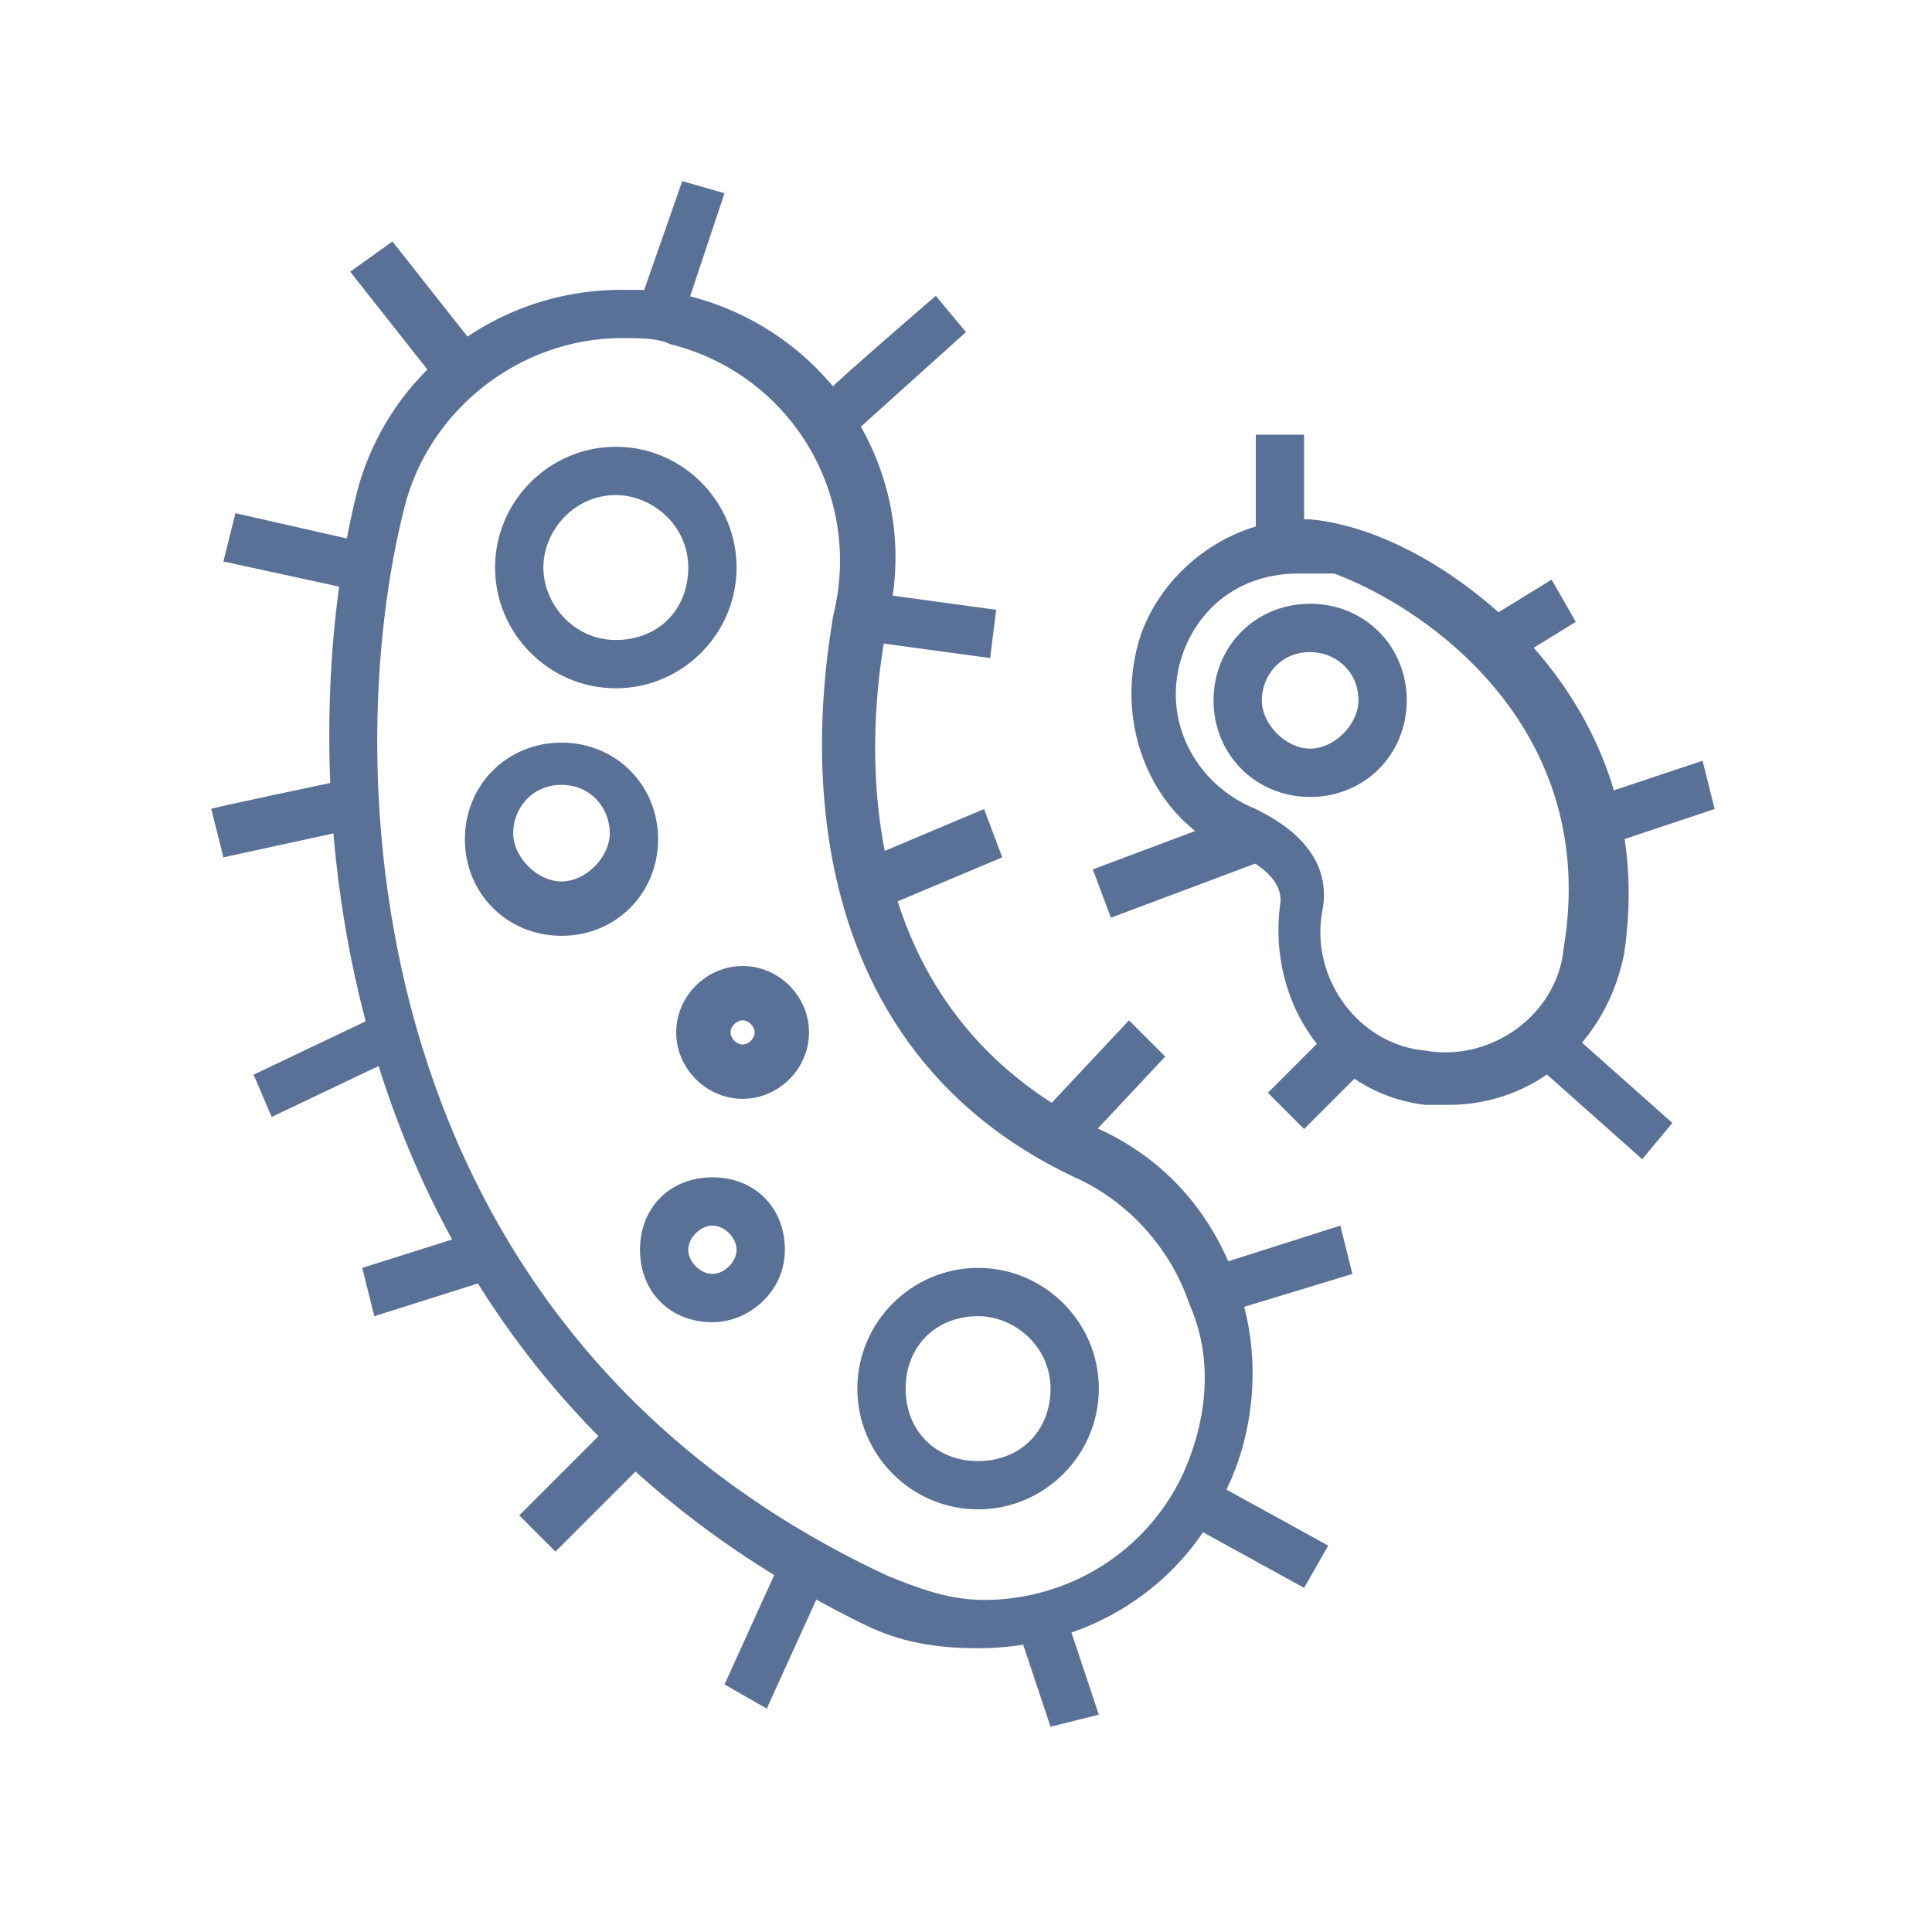 <?xml version="1.0" encoding="utf-8"?>
<!-- Generator: Adobe Illustrator 24.1.1, SVG Export Plug-In . SVG Version: 6.00 Build 0)  -->
<svg version="1.1" id="Layer_1" xmlns="http://www.w3.org/2000/svg" xmlns:xlink="http://www.w3.org/1999/xlink" x="0px" y="0px"
	 width="16" height="16" viewBox="0 0 32 32" style="enable-background:new 0 0 32 32;" xml:space="preserve">
<style type="text/css">
	.st0{fill:#5A7197;}
</style>
<path class="st0" d="M24,18.3c-0.1,0-0.3,0-0.4,0c-1.6-0.2-2.6-1.7-2.4-3.3c0.1-0.5-0.6-0.8-0.6-0.8c-1.5-0.5-2.2-2.2-1.7-3.7
	c0.4-1.1,1.5-1.9,2.7-1.9c0.3,0,0.7,0.1,1,0.2c1.8,0.6,4.9,3,4.3,7C26.6,17.3,25.4,18.3,24,18.3L24,18.3z M21.5,9.5
	c-0.9,0-1.6,0.5-1.9,1.3c-0.4,1.1,0.2,2.2,1.2,2.6c0.4,0.2,1.3,0.7,1.1,1.7c-0.2,1.1,0.6,2.2,1.7,2.3c1.1,0.2,2.2-0.6,2.3-1.7
	c0.6-3.6-2.2-5.6-3.8-6.2C22,9.5,21.8,9.5,21.5,9.5L21.5,9.5z"/>
<path class="st0" d="M21.7,13.2c-0.9,0-1.6-0.7-1.6-1.6s0.7-1.6,1.6-1.6s1.6,0.7,1.6,1.6C23.3,12.5,22.6,13.2,21.7,13.2L21.7,13.2z
	 M21.7,10.8c-0.5,0-0.8,0.4-0.8,0.8s0.4,0.8,0.8,0.8s0.8-0.4,0.8-0.8C22.5,11.1,22.1,10.8,21.7,10.8z"/>
<path class="st0" d="M16.2,27.3c-0.7,0-1.3-0.1-1.9-0.4C5.1,22.4,4.8,12.7,5.9,8.2c0.5-2,2.3-3.4,4.4-3.4c0.4,0,0.7,0,1.1,0.1
	c2.4,0.6,3.9,3,3.3,5.4c-0.1,0.6-1.3,6.1,3.5,8.4c1.1,0.5,1.9,1.4,2.3,2.6c0.4,1.1,0.3,2.4-0.2,3.4C19.6,26.3,18,27.3,16.2,27.3
	L16.2,27.3z M10.3,5.6c-1.7,0-3.2,1.2-3.6,2.8c-1.1,4.3-0.8,13.6,8,17.7c0.5,0.2,1,0.4,1.6,0.4c1.4,0,2.7-0.8,3.3-2.1
	c0.4-0.9,0.5-1.9,0.1-2.8c-0.3-0.9-1-1.7-1.9-2.1c-5.3-2.5-4.1-8.6-4-9.3c0.5-2-0.7-4-2.7-4.5C10.9,5.6,10.6,5.6,10.3,5.6L10.3,5.6z
	"/>
<path class="st0" d="M10.2,11.4c-1.1,0-2-0.9-2-2s0.9-2,2-2s2,0.9,2,2S11.3,11.4,10.2,11.4z M10.2,8.2C9.5,8.2,9,8.8,9,9.4
	s0.5,1.2,1.2,1.2c0.7,0,1.2-0.5,1.2-1.2S10.8,8.2,10.2,8.2z"/>
<path class="st0" d="M16.2,25c-1.1,0-2-0.9-2-2s0.9-2,2-2s2,0.9,2,2S17.3,25,16.2,25z M16.2,21.8c-0.7,0-1.2,0.5-1.2,1.2
	s0.5,1.2,1.2,1.2c0.7,0,1.2-0.5,1.2-1.2S16.8,21.8,16.2,21.8z"/>
<path class="st0" d="M11.8,21.9c-0.7,0-1.2-0.5-1.2-1.2s0.5-1.2,1.2-1.2S13,20,13,20.7S12.4,21.9,11.8,21.9z M11.8,20.3
	c-0.2,0-0.4,0.2-0.4,0.4s0.2,0.4,0.4,0.4s0.4-0.2,0.4-0.4S12,20.3,11.8,20.3z"/>
<path class="st0" d="M12.3,18.2c-0.6,0-1.1-0.5-1.1-1.1s0.5-1.1,1.1-1.1c0.6,0,1.1,0.5,1.1,1.1S12.9,18.2,12.3,18.2z M12.3,16.9
	c-0.1,0-0.2,0.1-0.2,0.2s0.1,0.2,0.2,0.2c0.1,0,0.2-0.1,0.2-0.2S12.4,16.9,12.3,16.9z"/>
<path class="st0" d="M9.3,15.5c-0.9,0-1.6-0.7-1.6-1.6s0.7-1.6,1.6-1.6s1.6,0.7,1.6,1.6S10.2,15.5,9.3,15.5z M9.3,13
	c-0.5,0-0.8,0.4-0.8,0.8s0.4,0.8,0.8,0.8s0.8-0.4,0.8-0.8S9.8,13,9.3,13z"/>
<path class="st0" d="M11.3,3L12,3.2l-0.7,2.1L10.6,5L11.3,3z"/>
<path class="st0" d="M6.5,4l1.5,1.9L7.3,6.4L5.8,4.5C5.8,4.5,6.5,4,6.5,4z"/>
<path class="st0" d="M3.9,8.5L6.1,9L6,9.8L3.7,9.3C3.7,9.3,3.9,8.5,3.9,8.5z"/>
<path class="st0" d="M5.8,12.9l0.2,0.8l-2.3,0.5l-0.2-0.8C3.4,13.4,5.8,12.9,5.8,12.9z"/>
<path class="st0" d="M6.3,16.8l0.3,0.7l-2.1,1l-0.3-0.7L6.3,16.8z"/>
<path class="st0" d="M7.9,20.4l0.2,0.8l-1.9,0.6L6,21L7.9,20.4z"/>
<path class="st0" d="M9.2,25.7l-0.6-0.6l1.6-1.6l0.6,0.6L9.2,25.7z"/>
<path class="st0" d="M13,25.7l0.7,0.4l-1,2.2l-0.7-0.4L13,25.7z"/>
<path class="st0" d="M17.4,28.6l-0.6-1.8l0.8-0.2l0.6,1.8L17.4,28.6z"/>
<path class="st0" d="M20,24.5l2,1.1l-0.4,0.7l-2-1.1L20,24.5z"/>
<path class="st0" d="M22.2,20.3l0.2,0.8l-2.3,0.7L20,21L22.2,20.3z"/>
<path class="st0" d="M18.7,16.9l0.6,0.6l-1.5,1.6l-0.6-0.6L18.7,16.9z"/>
<path class="st0" d="M14.7,15l-0.3-0.8l1.9-0.8l0.3,0.8L14.7,15z"/>
<path class="st0" d="M14.3,9.8l2.2,0.3l-0.1,0.8l-2.2-0.3C14.2,10.6,14.3,9.8,14.3,9.8z"/>
<path class="st0" d="M15.5,4.9L16,5.5L14,7.3l-0.5-0.6C13.4,6.7,15.5,4.9,15.5,4.9z"/>
<path class="st0" d="M20.5,13.5l0.3,0.8l-2.4,0.9l-0.3-0.8L20.5,13.5z"/>
<path class="st0" d="M22.1,17l0.6,0.6l-1.1,1.1l-0.6-0.6L22.1,17z"/>
<path class="st0" d="M20.8,7.2h0.8v2h-0.8V7.2z"/>
<path class="st0" d="M25.7,9.6l0.4,0.7l-1.3,0.8l-0.4-0.7L25.7,9.6z"/>
<path class="st0" d="M28.2,12.6l0.2,0.8l-1.8,0.6l-0.2-0.8L28.2,12.6z"/>
<path class="st0" d="M25.9,17l1.8,1.6l-0.5,0.6l-1.8-1.6L25.9,17z"/>
</svg>
